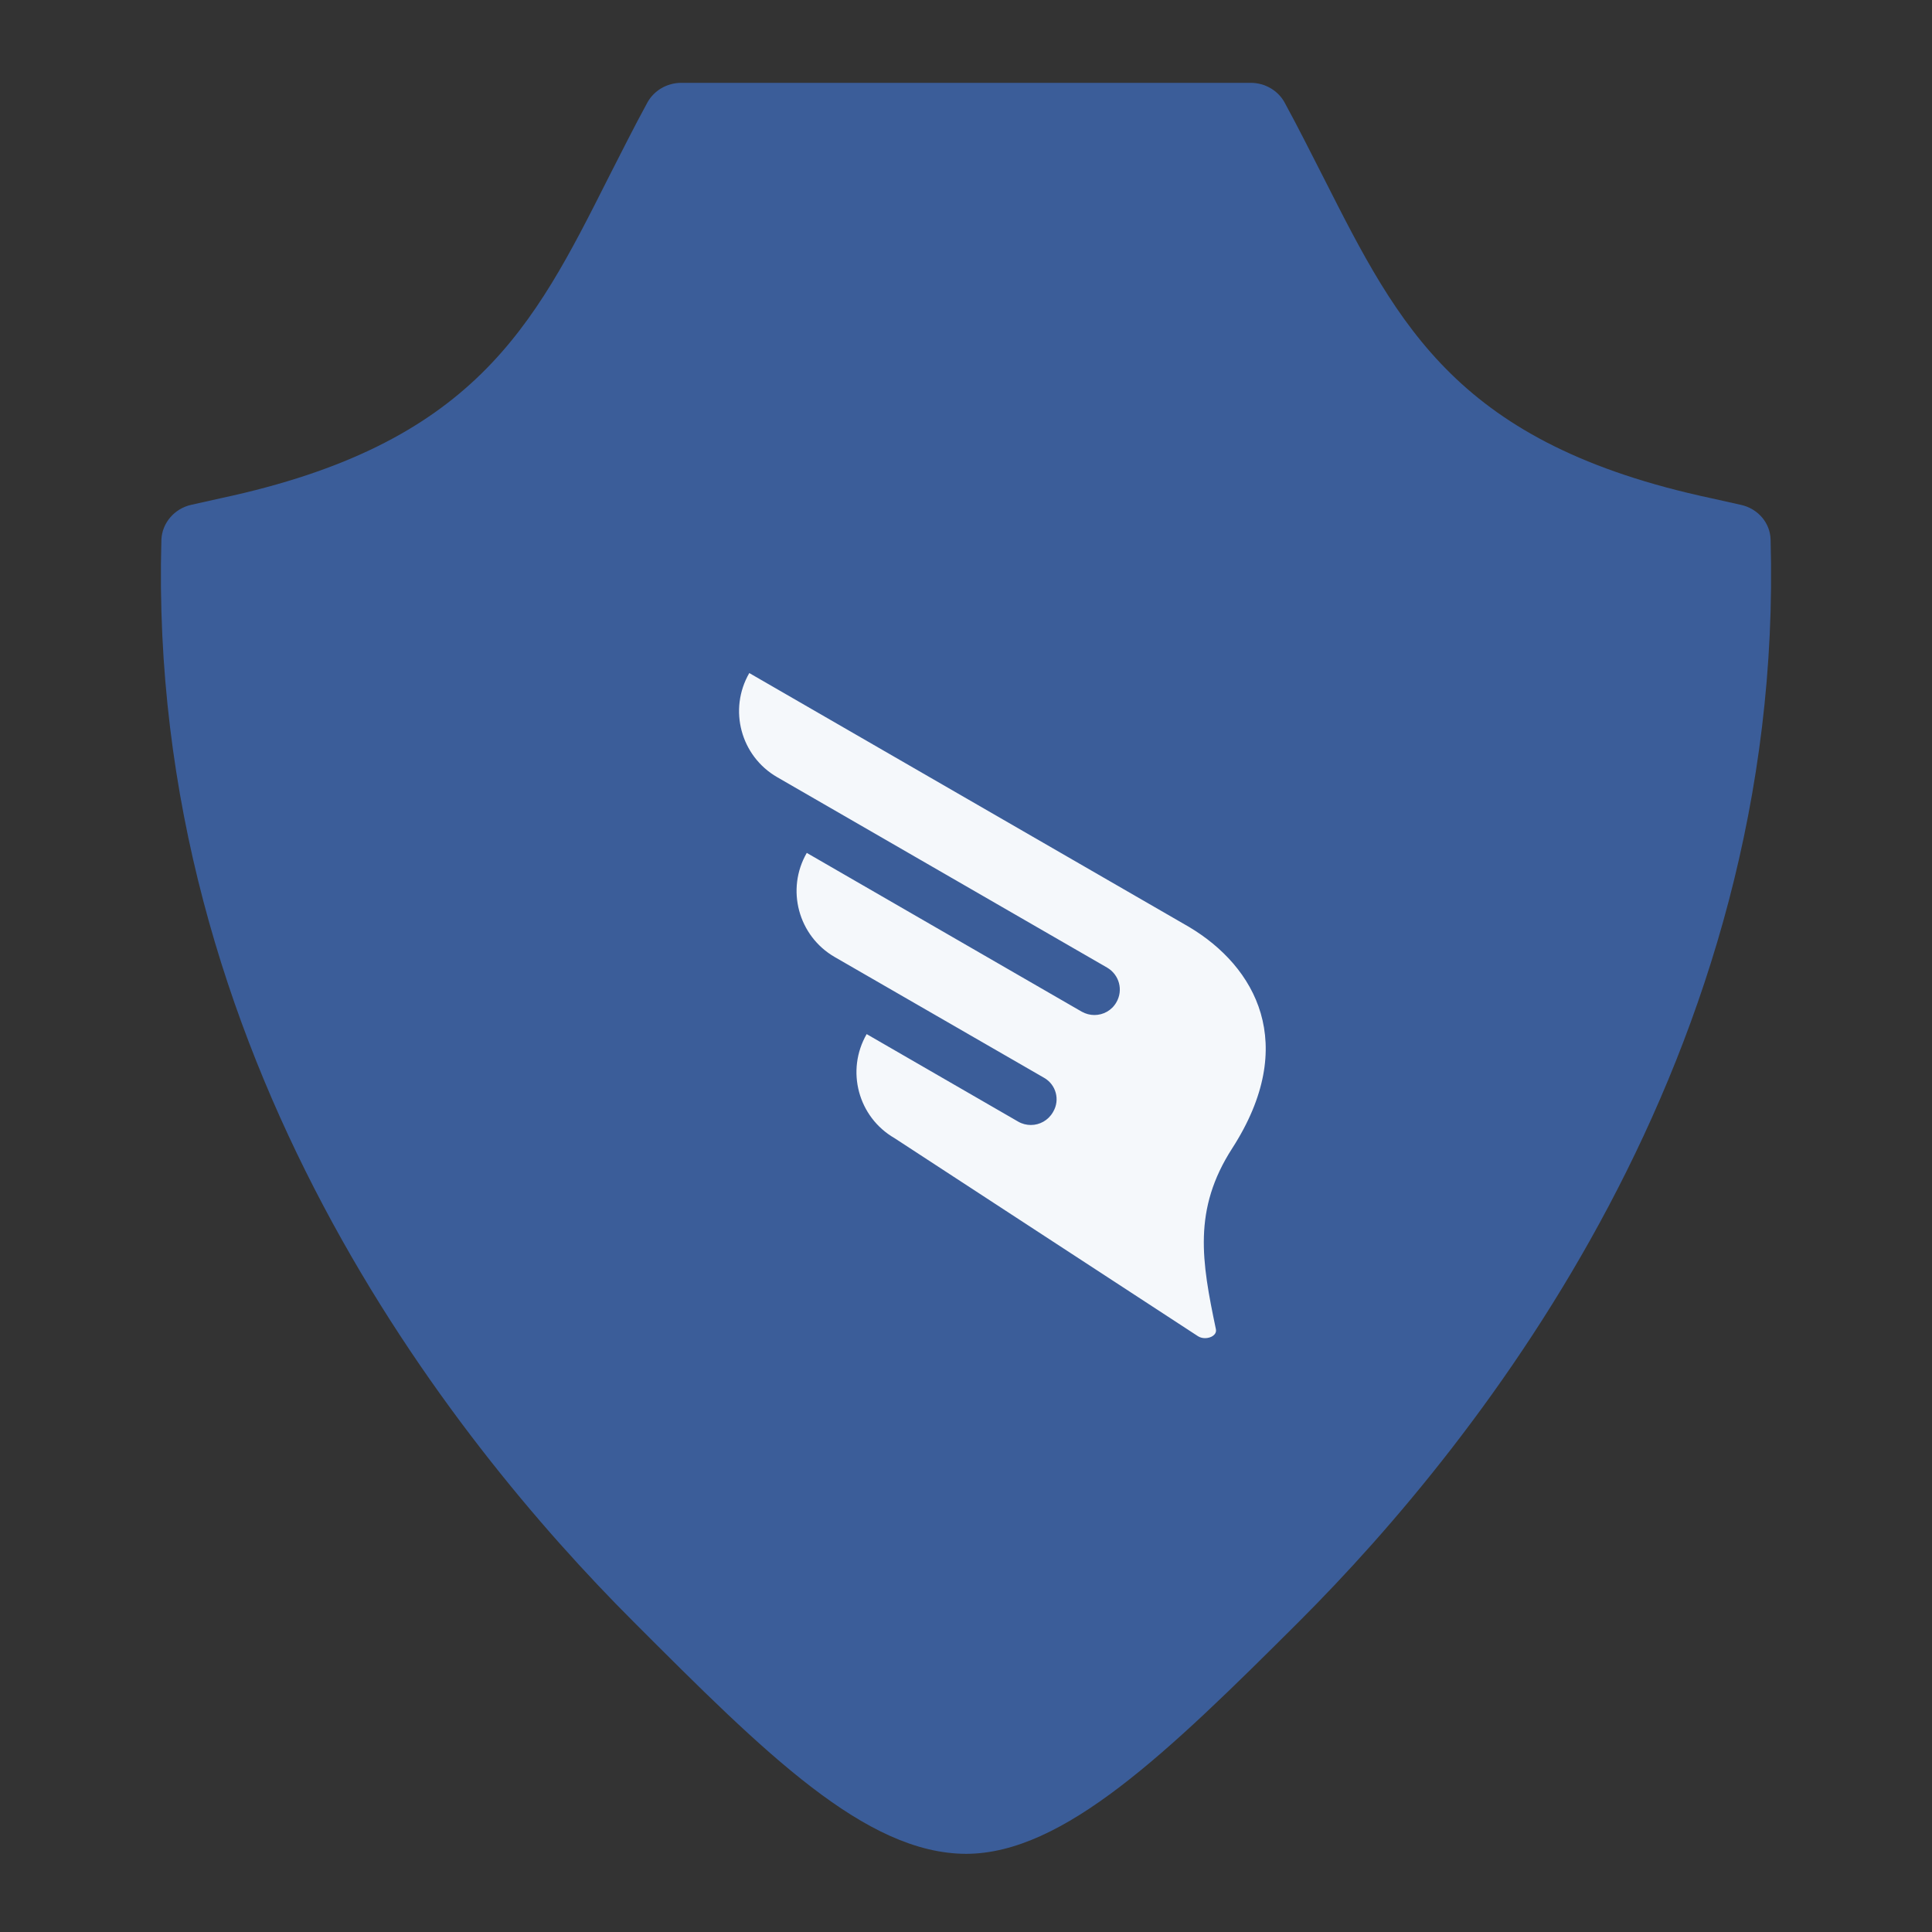 <?xml version="1.0" encoding="UTF-8"?>
<svg width="24px" height="24px" viewBox="0 0 24 24" version="1.1" xmlns="http://www.w3.org/2000/svg" xmlns:xlink="http://www.w3.org/1999/xlink">
    <rect x="0" y="0" width="24" height="24" fill="#333333" stroke="none"/>
    <!-- Generator: Sketch 61.2 (89653) - https://sketch.com -->
    <title>Guardian angel</title>
    <desc>Created with Sketch.</desc>
    <g id="Guardian-angel" stroke="none" stroke-width="1" fill="none" fill-rule="evenodd">
        <g id="Group" transform="translate(2, 1)" fill-rule="nonzero">
            <g id="2542060_protection_safety_security_shield_icon-copy-2" fill="#3B5D99">
                <path d="M19.995,5.703 C20.176,12.122 16.405,16.878 14.138,19.143 C12.495,20.783 11.211,22.024 10.005,22.029 L10,22.029 C8.75,22.024 7.505,20.783 5.867,19.143 C3.6,16.878 -0.176,12.122 0.005,5.703 C0.014,5.496 0.167,5.317 0.376,5.271 L0.743,5.189 C3.886,4.518 4.624,3.061 5.552,1.219 C5.71,0.911 5.867,0.594 6.043,0.272 C6.124,0.125 6.286,0.029 6.462,0.029 L13.538,0.029 C13.714,0.029 13.876,0.125 13.957,0.272 C14.133,0.594 14.29,0.911 14.448,1.219 C15.381,3.061 16.114,4.518 19.257,5.189 L19.624,5.271 C19.838,5.317 19.99,5.496 19.995,5.703 Z" id="Path"></path>
            </g>
            <g id="noun_wing_229906-copy-3" transform="translate(6.667, 6.667)" fill="#F5F8FB">
                <path d="M0.641,0.694 L6.106,3.849 C6.928,4.34 7.475,5.301 6.64,6.598 C6.149,7.36 6.261,8.003 6.437,8.843 C6.452,8.912 6.377,8.956 6.303,8.956 C6.271,8.956 6.24,8.948 6.215,8.932 L2.446,6.472 C1.993,6.211 1.838,5.632 2.099,5.179 C2.099,5.179 3.401,5.931 3.981,6.266 C4.031,6.295 4.085,6.308 4.139,6.308 C4.248,6.308 4.354,6.251 4.413,6.149 L4.417,6.142 C4.502,5.996 4.452,5.808 4.305,5.723 L1.701,4.221 C1.249,3.959 1.094,3.38 1.355,2.928 L4.77,4.9 C4.82,4.928 4.874,4.942 4.928,4.942 C5.037,4.942 5.143,4.886 5.201,4.784 L5.201,4.784 C5.289,4.633 5.237,4.441 5.086,4.353 L0.987,1.987 C0.535,1.726 0.379,1.147 0.641,0.694 L0.641,0.694" id="Shape"></path>
            </g>
        </g>
    </g>
</svg>